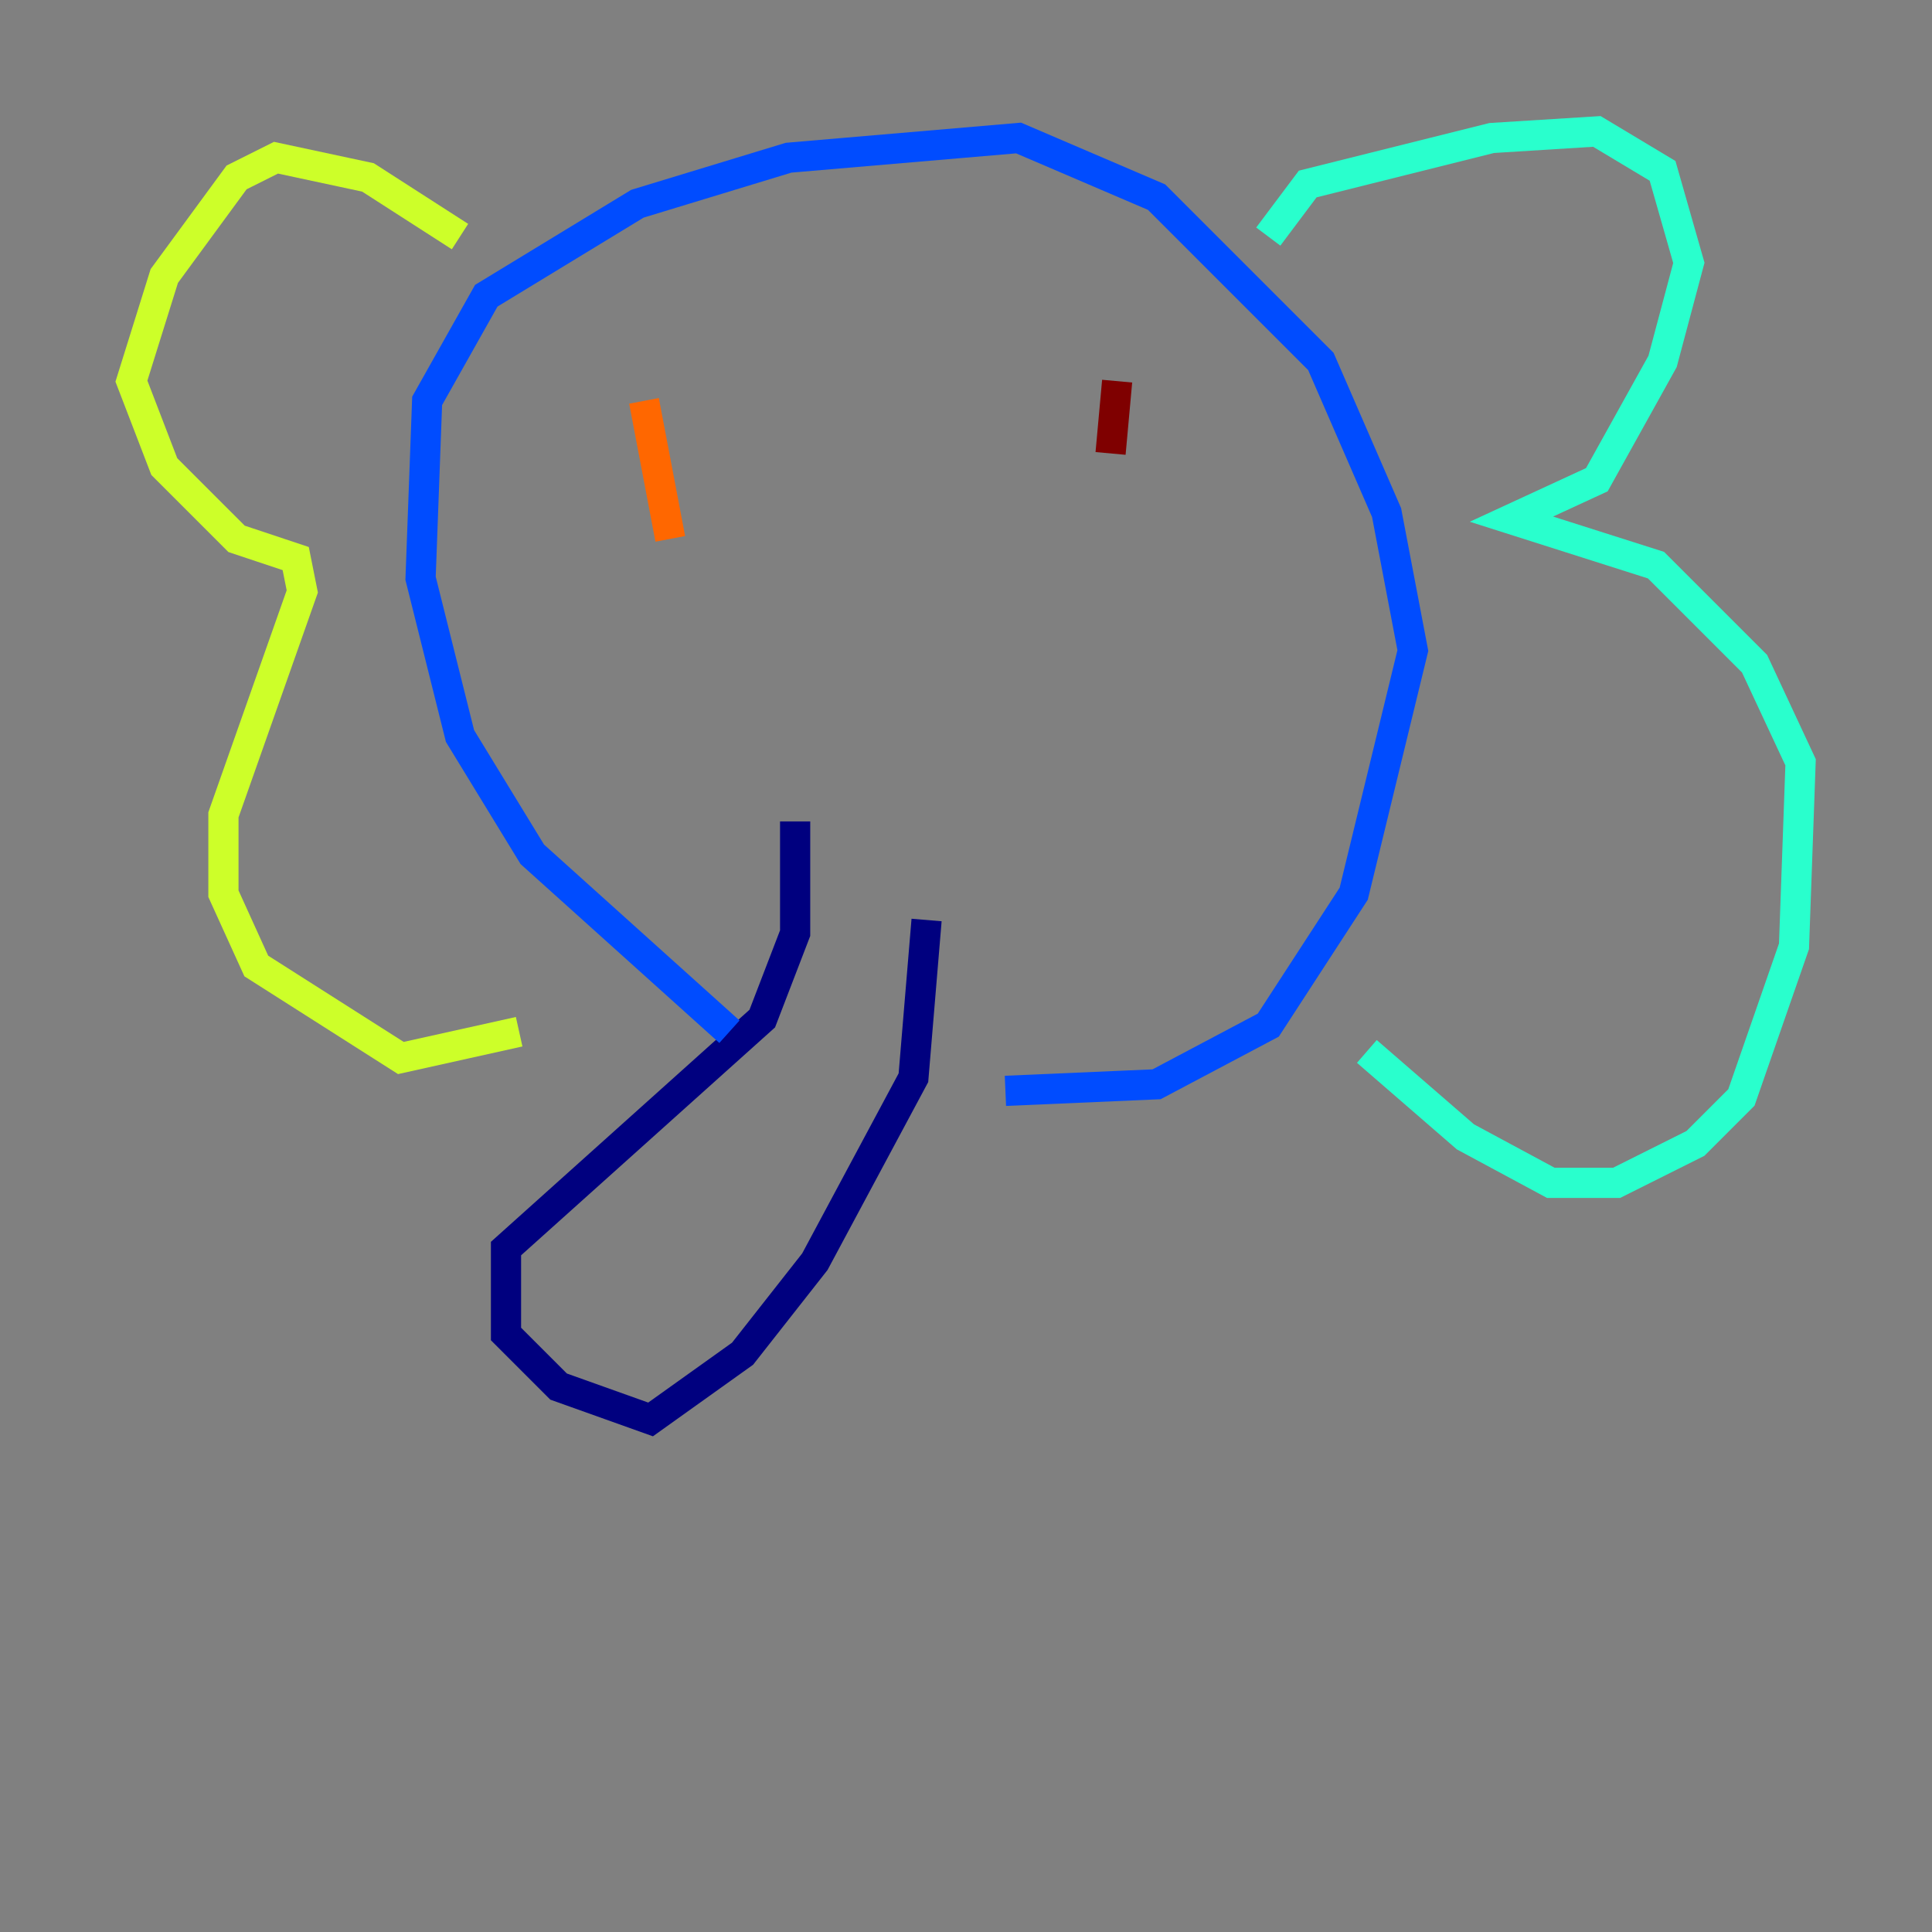 <?xml version="1.0" encoding="utf-8" ?>
<svg baseProfile="tiny" height="128" version="1.2" viewBox="0,0,128,128" width="128" xmlns="http://www.w3.org/2000/svg" xmlns:ev="http://www.w3.org/2001/xml-events" xmlns:xlink="http://www.w3.org/1999/xlink"><rect x="0" y="0" width="128" height="128" fill="#808080" stroke="none"/><defs /><polyline fill="none" points="52.68,54.422 52.68,61.823 50.503,67.483 33.524,82.721 33.524,88.381 37.007,91.864 43.102,94.041 49.197,89.687 53.986,83.592 60.517,71.401 61.388,60.952" stroke="#00007f" stroke-width="2" /><polyline fill="none" points="48.327,68.354 35.265,56.599 30.476,48.762 27.864,38.313 28.299,26.558 32.218,19.592 42.231,13.497 52.245,10.449 67.483,9.143 76.626,13.061 87.51,23.946 91.864,33.959 93.605,43.102 89.687,59.211 84.027,67.918 76.626,71.837 66.612,72.272" stroke="#004cff" stroke-width="2" /><polyline fill="none" points="84.027,15.674 86.639,12.191 98.83,9.143 105.796,8.707 110.15,11.32 111.891,17.415 110.15,23.946 105.796,31.782 100.136,34.395 109.714,37.442 116.245,43.973 119.293,50.503 118.857,62.694 115.374,72.707 112.326,75.755 107.102,78.367 102.748,78.367 97.088,75.32 90.558,69.66" stroke="#29ffcd" stroke-width="2" /><polyline fill="none" points="30.476,15.674 24.381,11.755 18.286,10.449 15.674,11.755 10.884,18.286 8.707,25.252 10.884,30.912 15.674,35.701 19.592,37.007 20.027,39.184 14.803,53.986 14.803,59.211 16.98,64.0 26.558,70.095 34.395,68.354" stroke="#cdff29" stroke-width="2" /><polyline fill="none" points="42.667,26.558 44.408,35.701" stroke="#ff6700" stroke-width="2" /><polyline fill="none" points="74.014,25.252 73.578,30.041" stroke="#7f0000" stroke-width="2" /></svg>